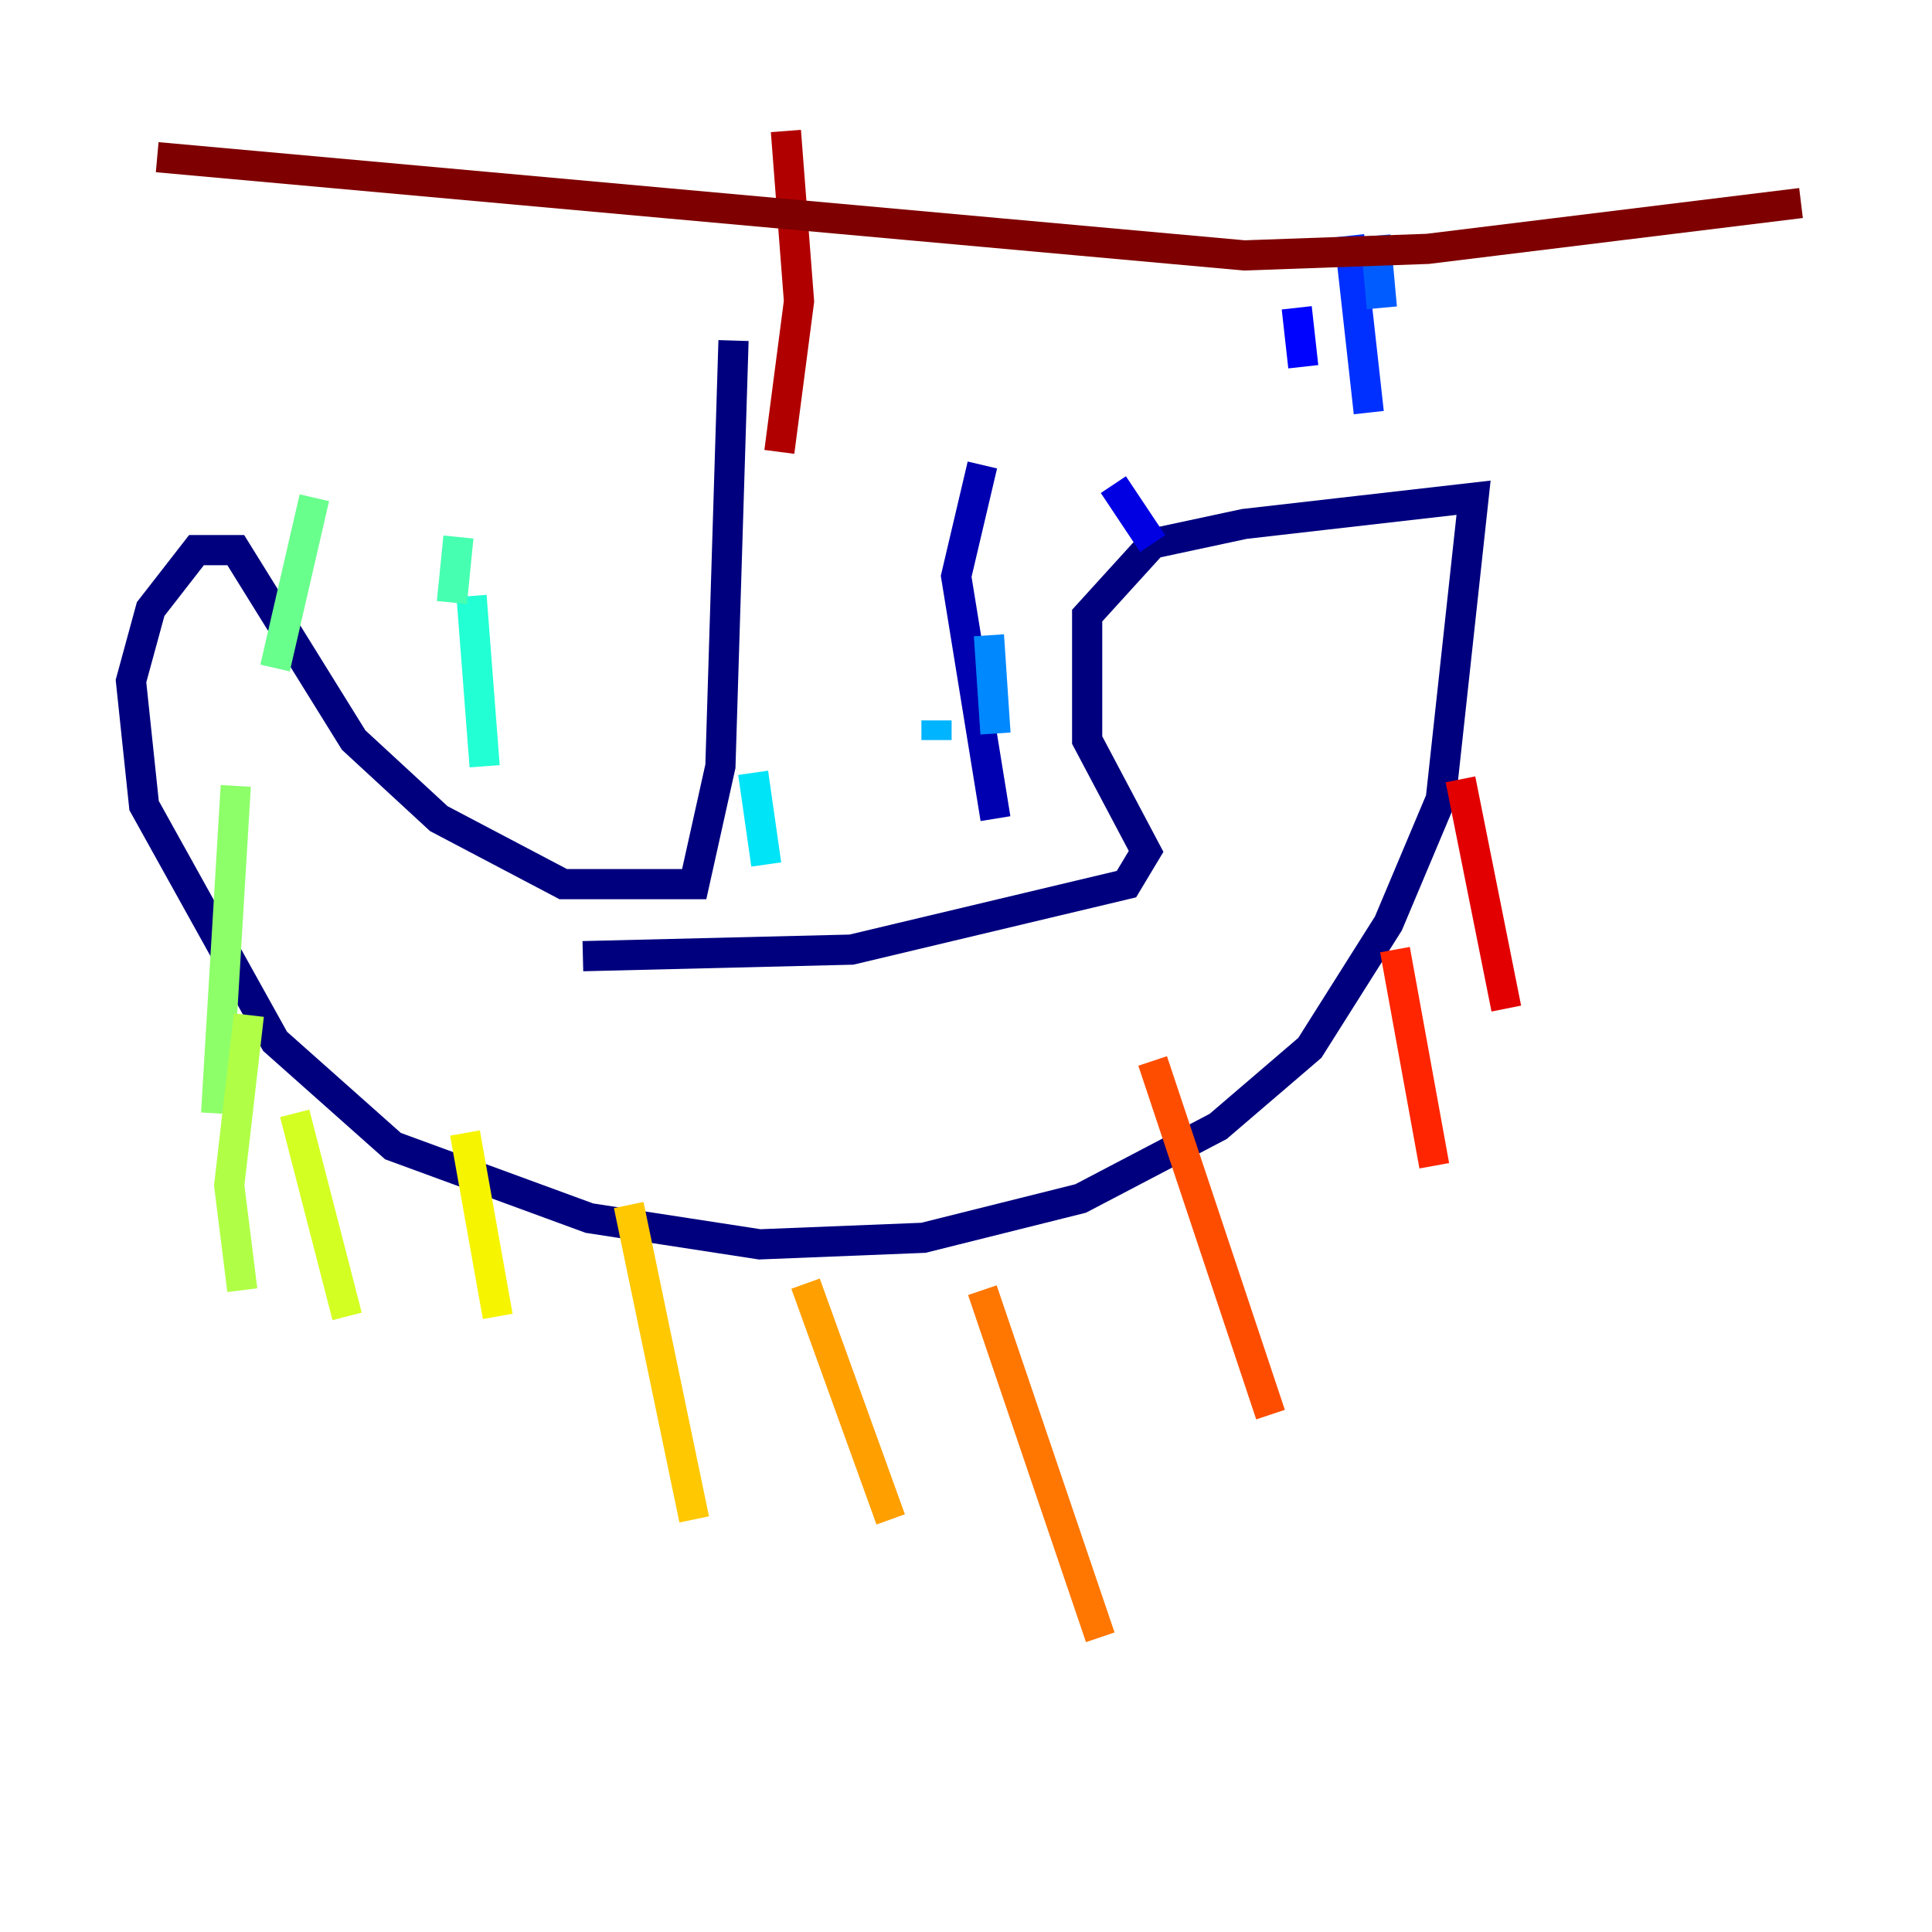 <?xml version="1.0" encoding="utf-8" ?>
<svg baseProfile="tiny" height="128" version="1.2" viewBox="0,0,128,128" width="128" xmlns="http://www.w3.org/2000/svg" xmlns:ev="http://www.w3.org/2001/xml-events" xmlns:xlink="http://www.w3.org/1999/xlink"><defs /><polyline fill="none" points="48.597,22.563 47.729,50.766 45.993,58.576 37.315,58.576 29.071,54.237 23.43,49.031 15.62,36.447 13.017,36.447 9.98,40.352 8.678,45.125 9.546,53.37 18.224,68.99 26.034,75.932 39.051,80.705 50.332,82.441 61.18,82.007 71.593,79.403 80.705,74.63 86.78,69.424 91.986,61.18 95.458,52.936 97.627,32.976 82.441,34.712 76.366,36.014 72.027,40.786 72.027,49.031 75.932,56.407 74.63,58.576 56.407,62.915 38.617,63.349" stroke="#00007f" stroke-width="2" /><polyline fill="none" points="65.085,30.807 63.349,38.183 65.953,54.237" stroke="#0000b1" stroke-width="2" /><polyline fill="none" points="73.763,32.108 76.366,36.014" stroke="#0000e3" stroke-width="2" /><polyline fill="none" points="85.912,20.393 86.346,24.298" stroke="#0004ff" stroke-width="2" /><polyline fill="none" points="89.383,15.62 90.685,27.336" stroke="#0030ff" stroke-width="2" /><polyline fill="none" points="91.119,15.62 91.552,20.393" stroke="#005cff" stroke-width="2" /><polyline fill="none" points="65.519,42.088 65.953,48.597" stroke="#0088ff" stroke-width="2" /><polyline fill="none" points="62.047,47.729 62.047,49.031" stroke="#00b4ff" stroke-width="2" /><polyline fill="none" points="49.898,51.2 50.766,57.275" stroke="#00e4f7" stroke-width="2" /><polyline fill="none" points="31.241,39.485 32.108,50.766" stroke="#22ffd4" stroke-width="2" /><polyline fill="none" points="30.373,35.58 29.939,39.919" stroke="#46ffb0" stroke-width="2" /><polyline fill="none" points="20.827,32.976 18.224,44.258" stroke="#69ff8d" stroke-width="2" /><polyline fill="none" points="15.62,52.068 14.319,73.763" stroke="#8dff69" stroke-width="2" /><polyline fill="none" points="16.488,67.254 15.186,78.536 16.054,85.478" stroke="#b0ff46" stroke-width="2" /><polyline fill="none" points="19.525,73.763 22.997,87.214" stroke="#d4ff22" stroke-width="2" /><polyline fill="none" points="30.807,75.064 32.976,87.214" stroke="#f7f400" stroke-width="2" /><polyline fill="none" points="41.654,79.837 45.993,100.664" stroke="#ffc800" stroke-width="2" /><polyline fill="none" points="53.37,85.044 59.01,100.664" stroke="#ff9f00" stroke-width="2" /><polyline fill="none" points="65.085,85.478 72.895,108.475" stroke="#ff7600" stroke-width="2" /><polyline fill="none" points="76.366,70.291 84.176,93.722" stroke="#ff4d00" stroke-width="2" /><polyline fill="none" points="92.42,62.915 95.024,77.234" stroke="#ff2500" stroke-width="2" /><polyline fill="none" points="96.759,51.634 99.797,66.82" stroke="#e30000" stroke-width="2" /><polyline fill="none" points="51.634,29.939 52.936,19.959 52.068,8.678" stroke="#b10000" stroke-width="2" /><polyline fill="none" points="10.414,10.414 82.441,16.922 94.59,16.488 119.322,13.451" stroke="#7f0000" stroke-width="2" /></svg>
